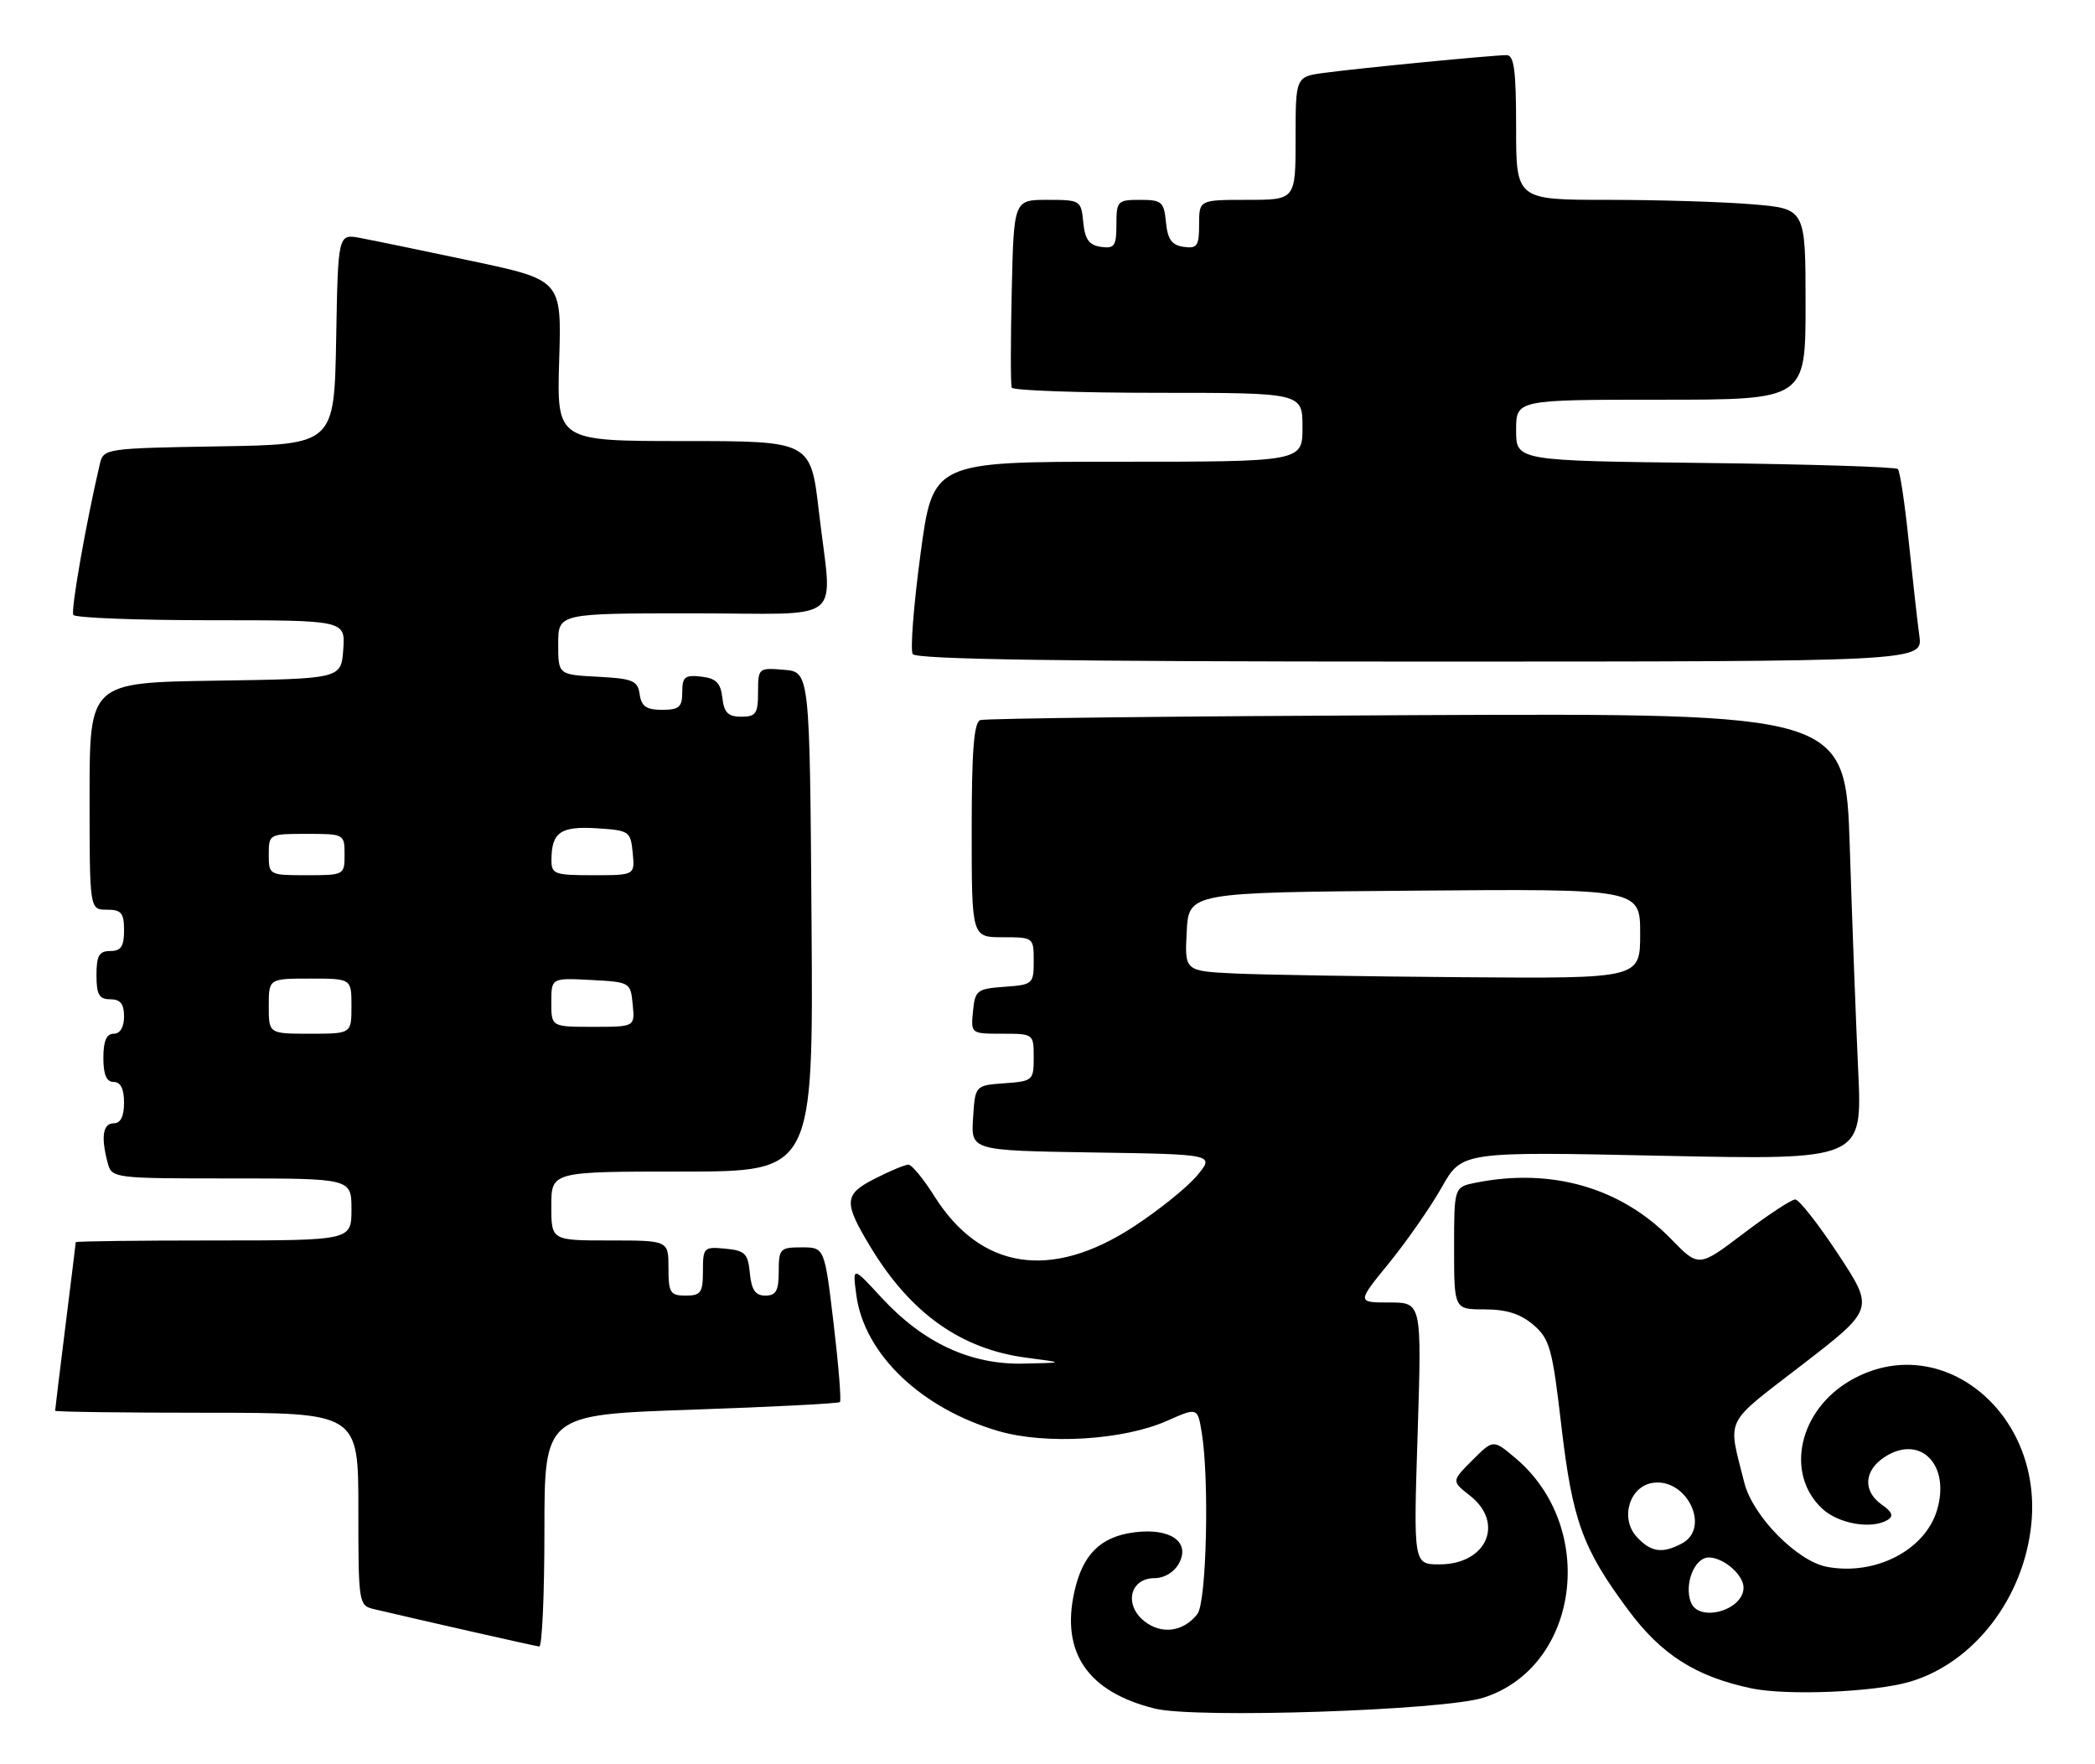 <?xml version="1.0" encoding="UTF-8" standalone="no"?>
<!DOCTYPE svg PUBLIC "-//W3C//DTD SVG 1.1//EN" "http://www.w3.org/Graphics/SVG/1.1/DTD/svg11.dtd" >
<svg xmlns="http://www.w3.org/2000/svg" xmlns:xlink="http://www.w3.org/1999/xlink" version="1.1" viewBox="0 0 304 256">
 <g >
 <path fill="currentColor"
d=" M 215.24 246.35 C 229.18 241.92 231.89 221.65 219.88 211.56 C 216.68 208.86 216.68 208.86 213.65 211.89 C 210.62 214.92 210.62 214.92 213.31 217.03 C 218.37 221.01 215.71 227.00 208.89 227.00 C 205.10 227.00 205.10 227.00 205.71 208.00 C 206.31 189.00 206.31 189.00 201.60 189.00 C 196.89 189.00 196.89 189.00 201.58 183.25 C 204.15 180.09 207.58 175.16 209.20 172.30 C 212.14 167.09 212.14 167.09 241.19 167.71 C 270.24 168.32 270.24 168.32 269.64 155.41 C 269.31 148.31 268.76 133.72 268.42 123.00 C 267.80 103.50 267.80 103.50 205.65 103.77 C 171.47 103.92 142.94 104.24 142.25 104.49 C 141.32 104.82 141.00 108.95 141.00 120.47 C 141.00 136.00 141.00 136.00 145.50 136.00 C 149.96 136.00 150.00 136.03 150.00 139.44 C 150.00 142.78 149.87 142.89 145.75 143.19 C 141.76 143.48 141.48 143.70 141.19 146.75 C 140.87 149.99 140.89 150.00 145.44 150.00 C 149.97 150.00 150.00 150.02 150.00 153.44 C 150.00 156.78 149.87 156.89 145.75 157.19 C 141.50 157.50 141.50 157.50 141.20 162.23 C 140.89 166.95 140.89 166.95 158.59 167.23 C 176.29 167.50 176.29 167.50 173.67 170.62 C 172.23 172.33 168.07 175.67 164.43 178.04 C 152.51 185.81 142.31 184.24 135.60 173.60 C 134.01 171.07 132.31 169.00 131.82 169.00 C 131.32 169.00 129.11 169.92 126.91 171.05 C 122.44 173.33 122.37 174.44 126.35 181.00 C 132.16 190.60 139.49 195.79 149.00 197.02 C 154.50 197.74 154.50 197.74 148.45 197.87 C 140.81 198.03 133.95 194.84 127.93 188.31 C 123.70 183.72 123.70 183.72 124.26 187.93 C 125.41 196.50 133.68 204.40 144.93 207.67 C 151.79 209.66 162.99 208.98 169.30 206.19 C 173.77 204.21 173.77 204.21 174.38 207.86 C 175.50 214.65 175.08 232.52 173.75 234.21 C 171.70 236.82 168.51 237.23 166.01 235.21 C 163.06 232.82 163.99 229.00 167.53 229.00 C 168.97 229.00 170.40 228.13 171.09 226.83 C 172.76 223.72 169.80 221.68 164.60 222.35 C 159.71 222.98 157.12 225.53 155.91 230.92 C 153.91 239.80 157.84 245.52 167.59 247.93 C 173.49 249.39 209.42 248.20 215.24 246.35 Z  M 277.11 244.04 C 286.46 241.30 293.73 231.82 294.77 221.04 C 296.34 204.74 281.44 192.93 268.59 200.27 C 261.05 204.57 258.97 213.81 264.40 218.90 C 266.76 221.13 271.63 221.96 273.93 220.54 C 274.81 220.00 274.57 219.38 273.07 218.34 C 270.29 216.39 270.46 213.40 273.45 211.44 C 278.63 208.05 283.06 212.53 281.07 219.15 C 279.33 224.95 272.11 228.67 265.12 227.36 C 260.77 226.55 254.32 219.98 253.11 215.14 C 250.70 205.50 250.00 206.92 261.49 198.05 C 271.98 189.96 271.98 189.96 266.74 182.00 C 263.86 177.62 261.05 174.05 260.50 174.05 C 259.95 174.05 256.57 176.27 253.00 178.98 C 246.50 183.91 246.50 183.91 242.50 179.80 C 235.23 172.33 225.14 169.42 214.13 171.62 C 211.00 172.25 211.00 172.25 211.00 181.12 C 211.00 190.00 211.00 190.00 215.44 190.00 C 218.61 190.00 220.64 190.65 222.51 192.25 C 224.88 194.29 225.26 195.67 226.56 206.86 C 228.17 220.64 229.63 224.69 236.26 233.61 C 241.08 240.11 246.07 243.28 254.13 244.99 C 259.28 246.07 271.98 245.55 277.11 244.04 Z  M 79.00 222.14 C 79.00 205.29 79.00 205.29 100.25 204.56 C 111.94 204.16 121.67 203.66 121.88 203.45 C 122.10 203.24 121.68 198.10 120.96 192.03 C 119.65 181.00 119.65 181.00 116.32 181.00 C 113.19 181.00 113.00 181.20 113.00 184.50 C 113.00 187.30 112.61 188.00 111.06 188.00 C 109.61 188.00 109.05 187.19 108.81 184.75 C 108.54 181.89 108.11 181.46 105.25 181.19 C 102.13 180.89 102.00 181.02 102.00 184.44 C 102.00 187.57 101.70 188.00 99.50 188.00 C 97.25 188.00 97.00 187.60 97.00 184.00 C 97.00 180.00 97.00 180.00 88.50 180.00 C 80.00 180.00 80.00 180.00 80.00 175.00 C 80.00 170.00 80.00 170.00 99.01 170.00 C 118.02 170.00 118.02 170.00 117.76 133.75 C 117.50 97.50 117.50 97.50 113.75 97.19 C 110.06 96.88 110.00 96.94 110.00 100.44 C 110.00 103.54 109.69 104.00 107.57 104.00 C 105.65 104.00 105.06 103.41 104.82 101.25 C 104.57 99.09 103.91 98.43 101.75 98.18 C 99.38 97.91 99.00 98.22 99.00 100.43 C 99.00 102.60 98.55 103.00 96.07 103.00 C 93.79 103.00 93.07 102.50 92.82 100.75 C 92.54 98.76 91.84 98.47 86.75 98.20 C 81.00 97.90 81.00 97.90 81.00 93.45 C 81.00 89.00 81.00 89.00 100.50 89.00 C 123.14 89.00 120.75 90.92 118.83 74.25 C 117.64 64.00 117.64 64.00 99.21 64.00 C 80.79 64.00 80.79 64.00 81.14 52.32 C 81.50 40.64 81.50 40.64 68.50 37.88 C 61.35 36.37 54.05 34.86 52.28 34.53 C 49.05 33.92 49.05 33.92 48.78 49.21 C 48.50 64.50 48.50 64.50 31.76 64.77 C 15.39 65.04 15.01 65.10 14.50 67.27 C 12.47 75.93 10.25 88.59 10.64 89.23 C 10.90 89.65 19.89 90.00 30.62 90.00 C 50.11 90.00 50.11 90.00 49.81 94.25 C 49.50 98.50 49.50 98.50 31.25 98.77 C 13.00 99.05 13.00 99.05 13.00 115.52 C 13.00 132.00 13.00 132.00 15.50 132.00 C 17.61 132.00 18.00 132.47 18.00 135.00 C 18.00 137.33 17.56 138.00 16.00 138.00 C 14.38 138.00 14.00 138.67 14.00 141.50 C 14.00 144.33 14.38 145.00 16.00 145.00 C 17.47 145.00 18.00 145.67 18.00 147.50 C 18.00 149.06 17.43 150.00 16.50 150.00 C 15.45 150.00 15.00 151.06 15.00 153.50 C 15.00 155.94 15.45 157.00 16.50 157.00 C 17.50 157.00 18.00 158.00 18.00 160.00 C 18.00 162.00 17.50 163.00 16.50 163.00 C 14.92 163.00 14.62 164.99 15.63 168.75 C 16.23 170.97 16.43 171.00 33.62 171.00 C 51.00 171.00 51.00 171.00 51.00 175.50 C 51.00 180.00 51.00 180.00 31.00 180.00 C 20.00 180.00 11.00 180.11 10.99 180.25 C 10.99 180.39 10.31 185.88 9.49 192.46 C 8.67 199.04 8.00 204.55 8.00 204.71 C 8.00 204.87 17.90 205.00 30.00 205.00 C 52.00 205.00 52.00 205.00 52.00 218.98 C 52.00 232.66 52.05 232.97 54.25 233.49 C 61.32 235.16 77.61 238.85 78.25 238.92 C 78.66 238.96 79.00 231.41 79.00 222.14 Z  M 278.51 92.25 C 278.23 90.19 277.54 84.03 276.97 78.56 C 276.41 73.09 275.70 68.36 275.39 68.06 C 275.09 67.75 262.50 67.36 247.42 67.18 C 220.00 66.86 220.00 66.86 220.00 62.43 C 220.00 58.00 220.00 58.00 241.00 58.00 C 262.00 58.00 262.00 58.00 262.00 44.15 C 262.00 30.29 262.00 30.29 254.35 29.65 C 250.14 29.29 240.69 29.00 233.35 29.00 C 220.00 29.00 220.00 29.00 220.00 18.50 C 220.00 10.19 219.71 8.00 218.61 8.00 C 216.66 8.00 197.40 9.87 192.25 10.56 C 188.00 11.12 188.00 11.12 188.00 20.06 C 188.00 29.00 188.00 29.00 181.00 29.00 C 174.00 29.00 174.00 29.00 174.00 32.57 C 174.00 35.70 173.72 36.10 171.75 35.82 C 170.03 35.57 169.43 34.74 169.19 32.25 C 168.90 29.27 168.58 29.00 165.44 29.00 C 162.16 29.00 162.00 29.17 162.00 32.57 C 162.00 35.70 161.72 36.10 159.75 35.82 C 158.03 35.57 157.43 34.74 157.19 32.25 C 156.88 29.07 156.77 29.00 151.99 29.00 C 147.11 29.00 147.11 29.00 146.81 42.25 C 146.64 49.54 146.64 55.84 146.81 56.25 C 146.98 56.66 156.54 57.00 168.06 57.00 C 189.00 57.00 189.00 57.00 189.00 62.00 C 189.00 67.00 189.00 67.00 162.18 67.00 C 135.37 67.00 135.37 67.00 133.57 80.41 C 132.58 87.78 132.07 94.30 132.44 94.91 C 132.92 95.68 154.35 96.00 206.07 96.00 C 279.02 96.00 279.02 96.00 278.51 92.25 Z  M 179.20 141.26 C 171.90 140.91 171.90 140.91 172.20 135.21 C 172.50 129.50 172.50 129.50 205.25 129.24 C 238.00 128.97 238.00 128.97 238.00 135.49 C 238.00 142.00 238.00 142.00 212.25 141.80 C 198.09 141.69 183.22 141.45 179.20 141.26 Z  M 245.36 232.50 C 244.35 229.87 245.89 226.00 247.95 226.00 C 250.10 226.00 253.00 228.51 253.00 230.37 C 253.00 233.68 246.51 235.49 245.36 232.50 Z  M 237.47 222.97 C 235.05 220.29 236.46 215.65 239.85 215.17 C 244.79 214.46 248.26 221.72 244.07 223.96 C 241.21 225.49 239.53 225.24 237.47 222.97 Z  M 39.00 146.00 C 39.00 142.00 39.00 142.00 45.00 142.00 C 51.00 142.00 51.00 142.00 51.00 146.00 C 51.00 150.00 51.00 150.00 45.00 150.00 C 39.00 150.00 39.00 150.00 39.00 146.00 Z  M 80.00 145.45 C 80.00 141.90 80.00 141.90 85.75 142.20 C 91.43 142.50 91.50 142.54 91.81 145.75 C 92.13 149.00 92.13 149.00 86.06 149.00 C 80.00 149.00 80.00 149.00 80.00 145.45 Z  M 39.00 124.00 C 39.00 121.03 39.06 121.00 44.50 121.00 C 49.94 121.00 50.00 121.03 50.00 124.00 C 50.00 126.97 49.94 127.00 44.50 127.00 C 39.06 127.00 39.00 126.97 39.00 124.00 Z  M 80.02 124.75 C 80.04 120.76 81.35 119.86 86.60 120.19 C 91.32 120.49 91.51 120.62 91.81 123.75 C 92.13 127.00 92.13 127.00 86.06 127.00 C 80.44 127.00 80.00 126.84 80.02 124.75 Z "/>
</g>
</svg>